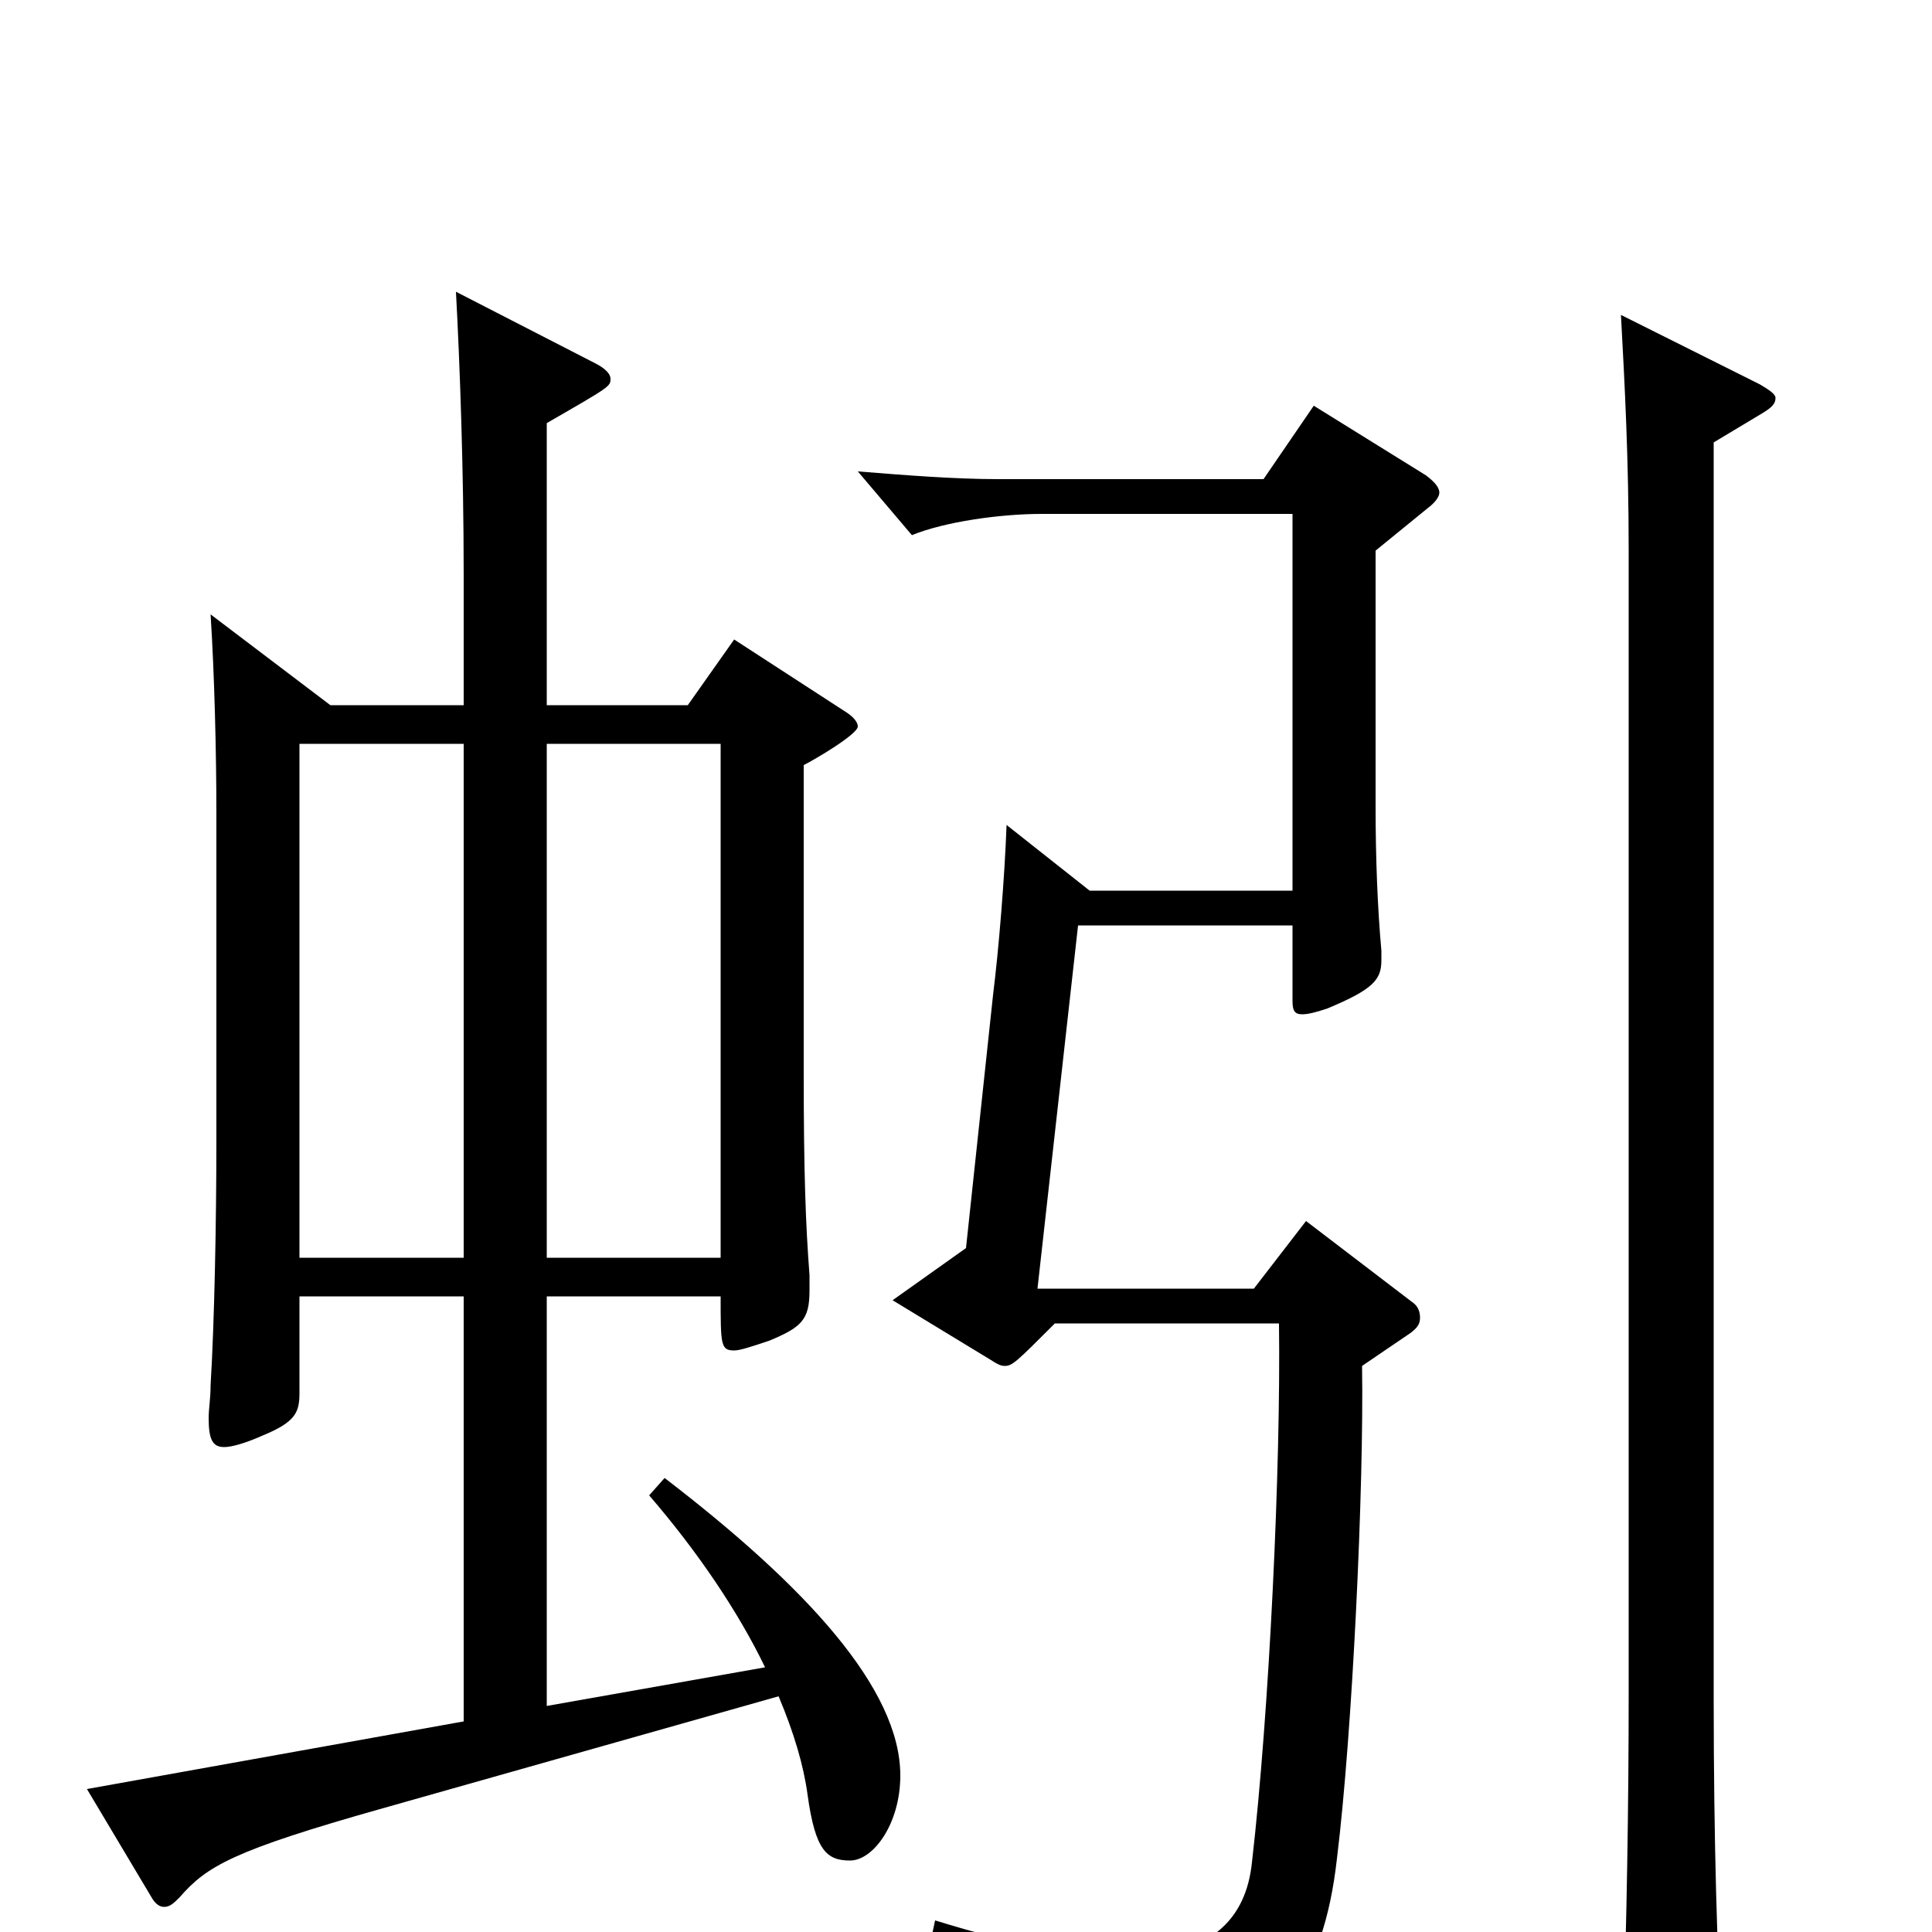 <svg xmlns="http://www.w3.org/2000/svg" viewBox="0 -1000 1000 1000">
	<path fill="#000000" d="M336 -226C361 -197 382 -166 396 -137L283 -117V-329H373C373 -304 373 -301 380 -301C383 -301 389 -303 398 -306C415 -313 419 -317 419 -332V-340C417 -366 416 -393 416 -445V-604C422 -607 444 -620 444 -624C444 -626 442 -629 437 -632L380 -669L356 -635H283V-781C316 -800 316 -800 316 -804C316 -806 314 -809 308 -812L236 -849C238 -812 240 -757 240 -703V-635H171L109 -682C111 -651 112 -610 112 -579V-410C112 -368 111 -316 109 -283C109 -276 108 -271 108 -266C108 -255 110 -251 116 -251C120 -251 127 -253 136 -257C153 -264 155 -269 155 -279V-329H240V-109L45 -74L79 -17C81 -14 83 -13 85 -13C88 -13 90 -15 93 -18C107 -34 120 -42 198 -64L403 -122C411 -103 416 -86 418 -71C422 -42 428 -37 440 -37C452 -37 466 -56 466 -81C466 -126 417 -179 344 -235ZM283 -349V-615H373V-349ZM155 -349V-615H240V-349ZM839 -837C841 -800 843 -763 843 -715V-123C843 -66 842 -5 840 54V64C840 80 842 86 849 86C853 86 859 84 868 80C888 71 891 67 891 54V46C889 15 887 -45 887 -121V-771L912 -786C917 -789 919 -791 919 -794C919 -796 916 -798 911 -801ZM680 -790L654 -752H517C494 -752 469 -754 444 -756L472 -723C489 -730 518 -734 539 -734H669V-539H564L521 -573C520 -546 517 -509 514 -485L500 -354L462 -327L513 -296C516 -294 518 -293 520 -293C524 -293 526 -295 546 -315H662C663 -241 657 -114 648 -36C645 -7 627 13 582 13C558 13 526 7 484 -6L481 8C554 31 581 51 588 72C590 78 593 81 598 81C600 81 602 80 605 79C661 55 685 24 692 -38C700 -103 706 -230 705 -293L730 -310C734 -313 735 -315 735 -318C735 -321 734 -324 731 -326L676 -368L649 -333H537L558 -521H669V-482C669 -477 670 -475 674 -475C677 -475 681 -476 687 -478C711 -488 715 -493 715 -503V-508C713 -530 712 -556 712 -583V-715L739 -737C743 -740 745 -743 745 -745C745 -748 742 -751 738 -754Z"/>
</svg>